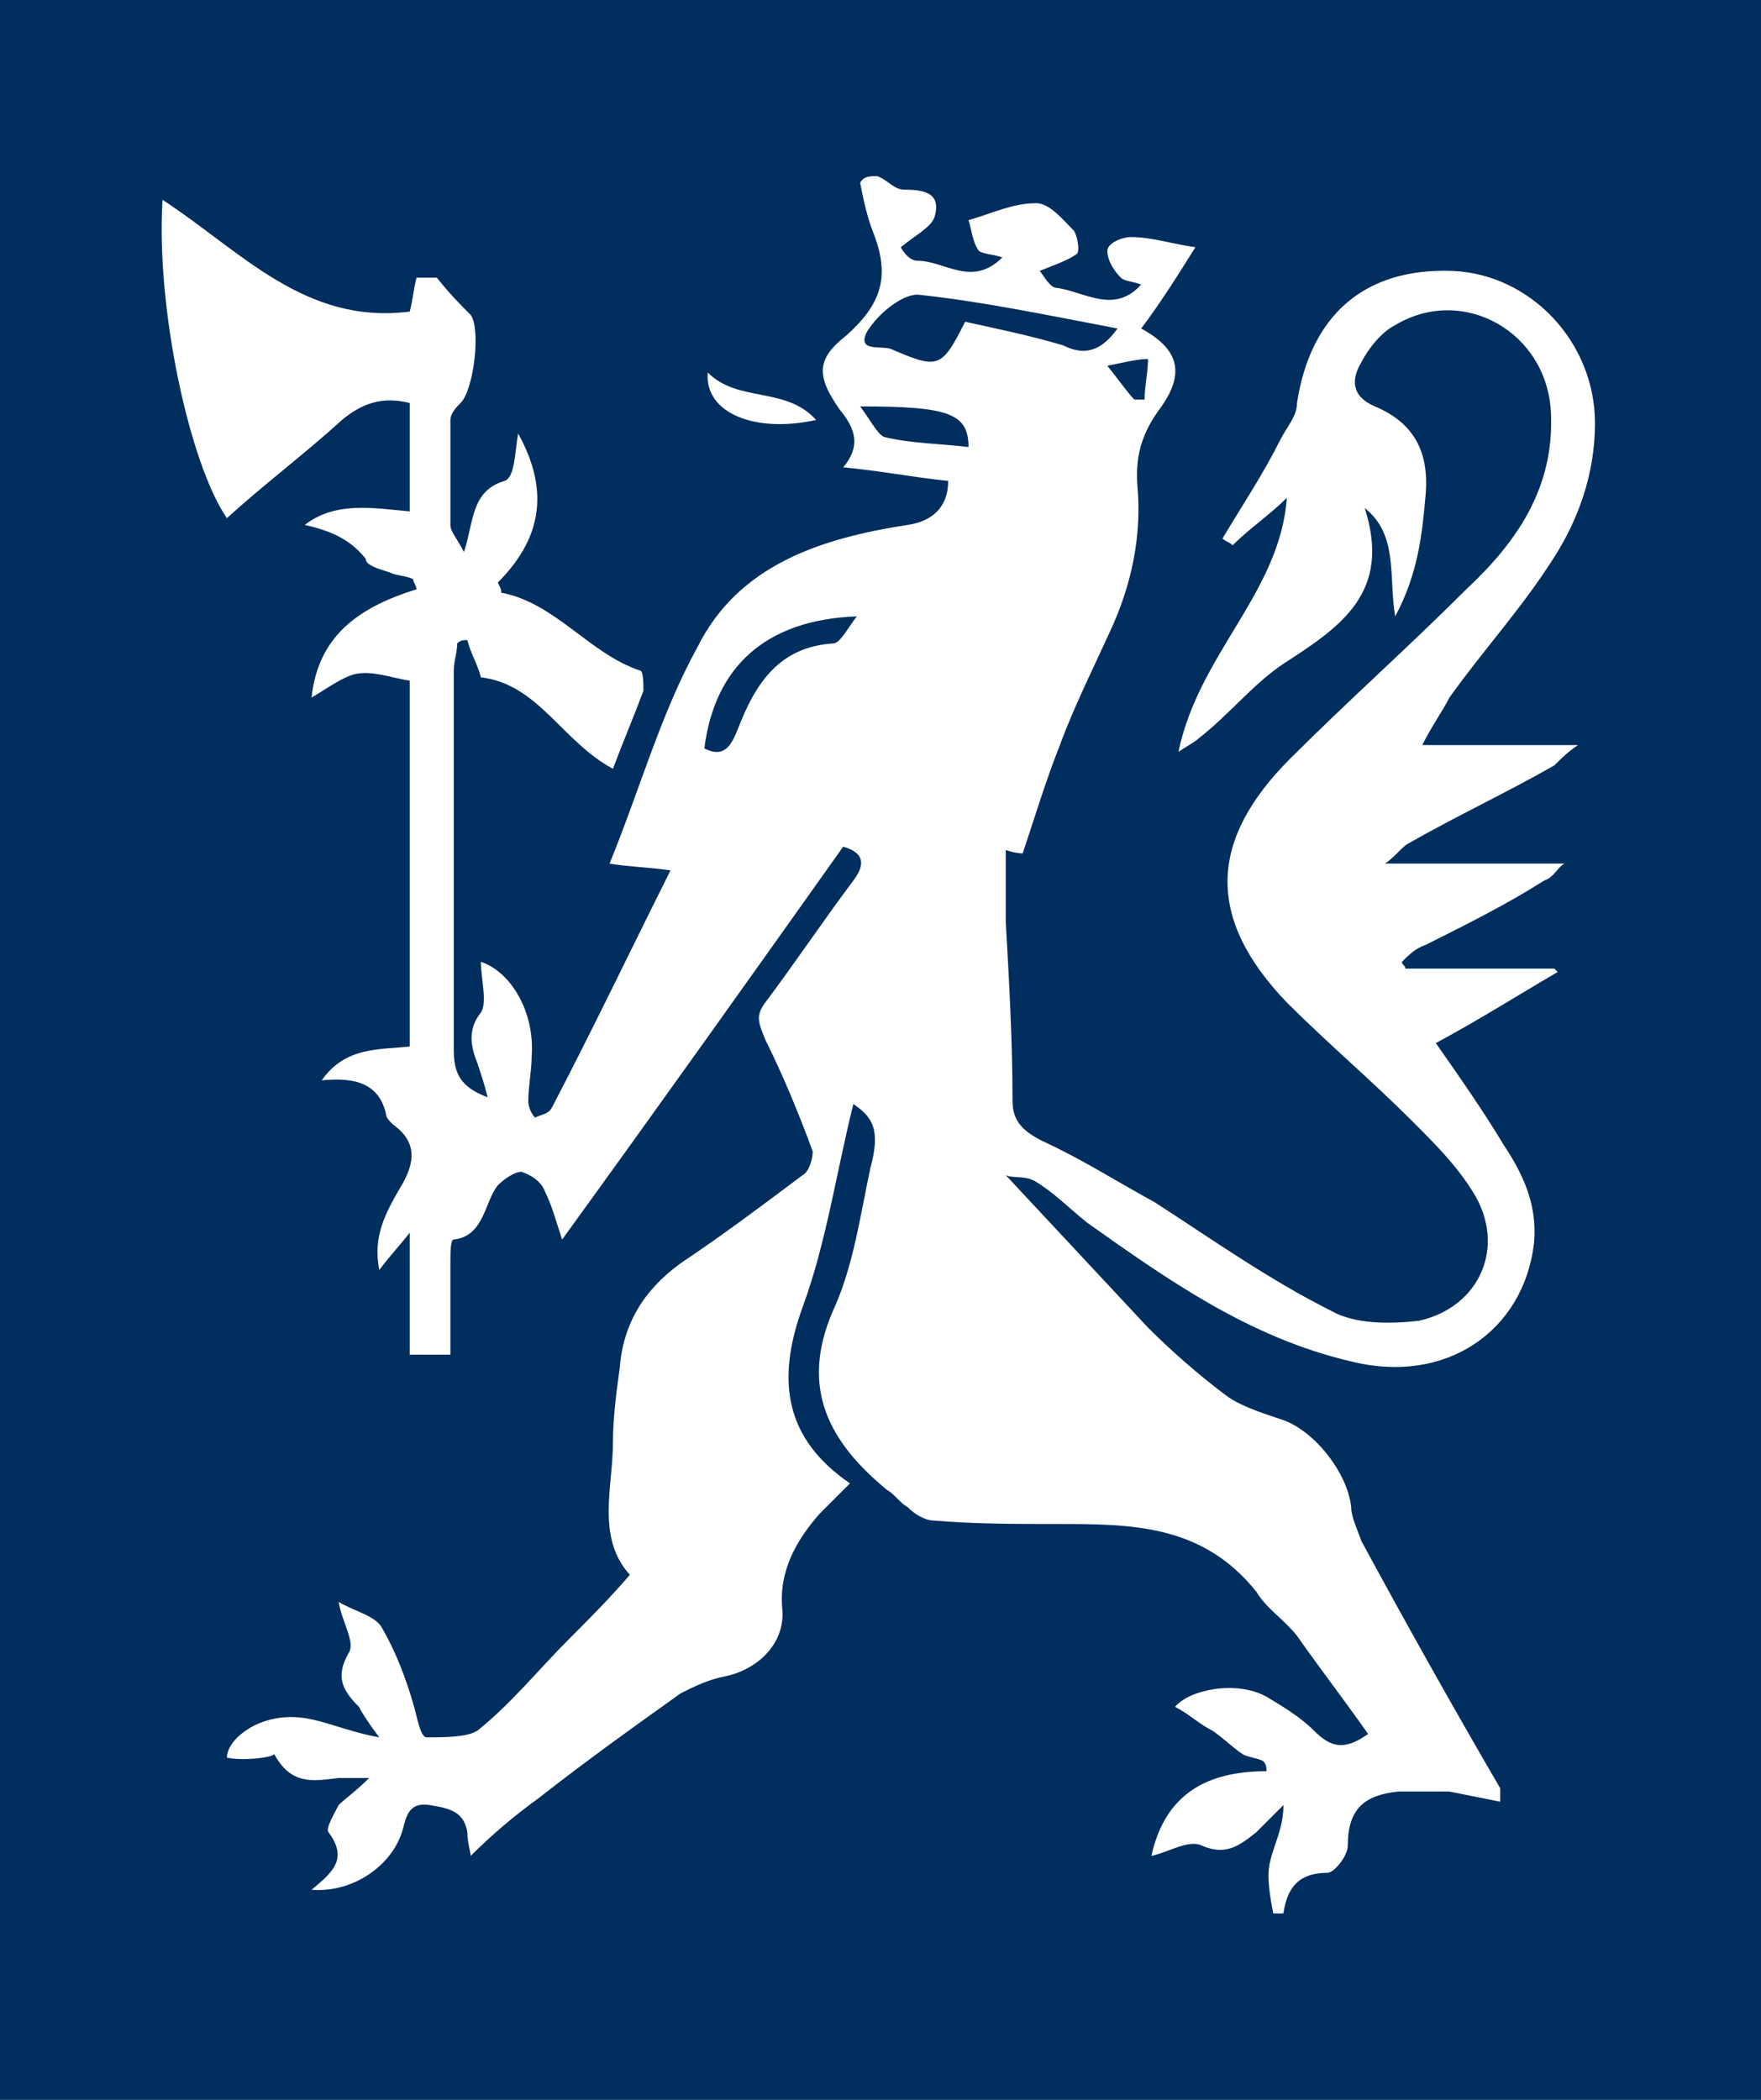 <?xml version="1.0" encoding="UTF-8" standalone="no"?>
<!-- Generator: Adobe Illustrator 21.0.2, SVG Export Plug-In . SVG Version: 6.00 Build 0)  -->

<svg
   xmlns:dc="http://purl.org/dc/elements/1.1/"
   xmlns:cc="http://creativecommons.org/ns#"
   xmlns:rdf="http://www.w3.org/1999/02/22-rdf-syntax-ns#"
   xmlns:svg="http://www.w3.org/2000/svg"
   xmlns="http://www.w3.org/2000/svg"
   xmlns:sodipodi="http://sodipodi.sourceforge.net/DTD/sodipodi-0.dtd"
   xmlns:inkscape="http://www.inkscape.org/namespaces/inkscape"
   version="1.1"
   id="Layer_1"
   x="0px"
   y="0px"
   viewBox="0 0 289.966 345.729"
   xml:space="preserve"
   width="289.966"
   height="345.729"
   sodipodi:docname="norv_0.svg"
   inkscape:version="0.92.4 (unknown)"><defs
   id="defs17" /><sodipodi:namedview
   pagecolor="#ffffff"
   bordercolor="#666666"
   borderopacity="1"
   objecttolerance="10"
   gridtolerance="10"
   guidetolerance="10"
   inkscape:pageopacity="0"
   inkscape:pageshadow="2"
   inkscape:window-width="1920"
   inkscape:window-height="1001"
   id="namedview15"
   showgrid="false"
   fit-margin-top="0"
   fit-margin-left="0"
   fit-margin-right="0"
   fit-margin-bottom="0"
   inkscape:zoom="1.9032258"
   inkscape:cx="99.928679"
   inkscape:cy="145.33523"
   inkscape:window-x="0"
   inkscape:window-y="0"
   inkscape:window-maximized="1"
   inkscape:current-layer="Layer_1" />
<style
   type="text/css"
   id="style2">
	.st0{fill:#002E5E;}
	.st1{fill:#FFFFFF;}
</style>
<rect
   class="st0"
   width="289.966"
   height="345.729"
   id="rect4"
   x="0"
   y="0"
   style="fill:#002e5e;stroke-width:5.576" />
<g
   id="g12"
   transform="matrix(5.576,0,0,5.576,6.6289062e-6,-3.4863281e-6)">
	<g
   id="g10">
		<path
   class="st1"
   d="m 25.9,5.2 c 0.3,0.1 0.5,0.4 0.8,0.4 0.6,0 1.1,0.1 0.9,0.8 -0.1,0.3 -0.5,0.5 -1,0.9 0,0 0.2,0.4 0.5,0.4 0.8,0 1.6,0.8 2.5,-0.1 C 29.3,7.5 29,7.5 28.9,7.4 28.7,7.1 28.7,6.8 28.6,6.5 29.3,6.3 29.9,6 30.6,6 31,6 31.4,6.5 31.7,6.8 31.8,6.9 31.9,7.4 31.8,7.5 31.5,7.7 31.2,7.8 30.7,8 30.8,8.1 31,8.5 31.2,8.5 32,8.6 32.9,9.3 33.7,8.4 33.4,8.3 33.2,8.3 33.1,8.2 32.9,8 32.7,7.7 32.7,7.4 32.7,7.2 33.1,7 33.4,7 c 0.6,0 1.2,0.2 1.9,0.3 -0.5,0.8 -1,1.6 -1.6,2.4 1.1,0.6 1.3,1.3 0.6,2.3 -0.6,0.8 -0.8,1.5 -0.7,2.5 0.1,1.4 -0.2,2.8 -0.8,4.1 -0.5,1.1 -1.1,2.3 -1.5,3.4 -0.4,1 -0.7,2 -1.1,3.2 0,0 -0.2,0 -0.5,-0.1 0,0.7 0,1.4 0,2.1 0.1,1.8 0.2,3.5 0.2,5.3 0,0.6 0.3,0.9 0.9,1.2 1.1,0.5 2.2,1.2 3.3,1.8 1.7,1.1 3.4,2.3 5.2,3.2 0.7,0.4 1.7,0.4 2.6,0.3 1.8,-0.4 2.6,-2.2 1.6,-3.8 -0.5,-0.8 -1.1,-1.4 -1.8,-2.1 -1.2,-1.2 -2.5,-2.3 -3.7,-3.5 -2.4,-2.5 -2.3,-4.8 0.1,-7.2 1.7,-1.7 3.5,-3.3 5.2,-5 1.5,-1.4 2.6,-3 2.5,-5.2 -0.1,-2.4 -2.6,-3.8 -4.6,-2.6 -0.4,0.2 -0.8,0.7 -1,1.1 -0.3,0.5 -0.3,1 0.4,1.3 1.2,0.5 1.6,1.4 1.5,2.6 -0.1,1.1 -0.2,2.3 -0.9,3.6 C 41,17 41.3,15.8 40.3,15 c 0.8,2.5 -0.7,3.5 -2.4,4.6 -0.9,0.6 -1.6,1.5 -2.5,2.2 -0.1,0.1 -0.3,0.2 -0.6,0.4 0.6,-2.9 3,-4.7 3.2,-7.5 -0.5,0.5 -1.1,0.9 -1.6,1.4 -0.1,-0.1 -0.2,-0.1 -0.3,-0.2 0.6,-1 1.2,-1.9 1.7,-2.9 0.2,-0.4 0.5,-0.7 0.5,-1.1 0.4,-2.6 2,-4 4.6,-3.9 2.3,0.1 4.2,2.1 4.2,4.5 0,1.5 -0.5,2.9 -1.3,4.1 -0.9,1.4 -2,2.6 -3,4 -0.2,0.4 -0.5,0.8 -0.8,1.4 1.6,0 3,0 4.6,0 -0.3,0.2 -0.5,0.4 -0.7,0.6 -1.4,0.8 -2.9,1.5 -4.3,2.3 -0.2,0.1 -0.4,0.4 -0.7,0.6 1.8,0 3.5,0 5.3,0 -0.2,0.1 -0.3,0.4 -0.6,0.5 -1.1,0.7 -2.3,1.3 -3.5,1.9 -0.3,0.1 -0.5,0.3 -0.7,0.5 0,0.1 0.1,0.1 0.1,0.2 1.5,0 2.9,0 4.4,0 0,0 0.1,0.1 0.1,0.1 -1.2,0.7 -2.3,1.4 -3.6,2.1 0.7,1 1.4,2 2,3 0.6,0.9 1,1.8 0.9,2.9 -0.3,2.6 -2.6,4.2 -5.4,3.5 -3,-0.7 -5.4,-2.4 -7.8,-4.1 -0.5,-0.4 -1,-0.9 -1.5,-1.2 -0.3,-0.2 -0.7,-0.1 -0.9,-0.2 1.4,1.5 2.8,3 4.2,4.5 0.7,0.7 1.5,1.4 2.3,2 0.4,0.3 1,0.5 1.6,0.7 1,0.3 2,1.6 2.1,2.6 0,0.3 0.2,0.7 0.3,1 1.3,2.4 2.7,4.9 4.1,7.3 0,0 0,0.1 0,0.4 -0.5,-0.1 -1,-0.2 -1.5,-0.3 -0.5,0 -1,0 -1.5,0 -1,0.1 -1.5,0.5 -1.5,1.6 0,0.3 -0.4,0.8 -0.6,0.8 -0.9,0 -1.2,0.5 -1.3,1.2 -0.1,0 -0.2,0 -0.3,0 -0.1,-0.5 -0.2,-1.1 -0.1,-1.5 0.1,-0.5 0.4,-1 0.4,-1.7 -0.3,0.3 -0.5,0.5 -0.8,0.8 -0.5,0.4 -0.9,0.7 -1.6,0.4 -0.4,-0.2 -1,0.2 -1.5,0.3 0.4,-1.8 1.6,-2.5 3.4,-2.5 0,-0.1 0,-0.2 -0.1,-0.3 -0.2,-0.1 -0.4,-0.1 -0.6,-0.2 -0.3,-0.2 -0.6,-0.5 -0.9,-0.7 -0.4,-0.2 -0.7,-0.5 -1.1,-0.7 0.4,-0.5 1.8,-0.8 2.7,-0.3 0.5,0.3 1,0.6 1.4,1 0.5,0.5 0.9,0.6 1.6,0.1 -0.7,-1 -1.4,-1.9 -2.1,-2.9 -0.4,-0.5 -0.9,-0.8 -1.2,-1.3 -1.6,-2 -3.7,-2 -5.9,-2 -1.2,0 -2.4,0 -3.6,-0.1 -0.3,0 -0.6,-0.2 -0.8,-0.4 -0.2,-0.1 -0.4,-0.4 -0.6,-0.5 -1.7,-1.4 -2.6,-3 -1.6,-5.3 0.6,-1.3 0.8,-2.8 1.1,-4.2 0.3,-1.1 0.1,-1.5 -0.5,-1.9 -0.5,2 -0.8,4.1 -1.5,6 -0.8,2.2 -0.5,3.9 1.4,5.2 -0.4,0.4 -0.6,0.6 -0.9,0.9 -0.7,0.8 -1.2,1.7 -1.1,2.8 0.1,1 -0.7,1.8 -1.7,2 -0.5,0.1 -0.9,0.3 -1.3,0.5 -1.4,1 -2.8,2 -4.2,3.1 -0.7,0.5 -1.4,1.1 -2,1.7 0,-0.1 -0.1,-0.4 -0.1,-0.7 -0.1,-0.6 -0.5,-0.7 -1.1,-0.8 -0.6,-0.1 -0.7,0.3 -0.8,0.7 -0.3,1.1 -1.5,1.9 -2.7,1.8 0.6,-0.5 1.1,-0.9 0.5,-1.7 -0.1,-0.1 0.2,-0.6 0.3,-0.8 0.2,-0.2 0.5,-0.4 0.9,-0.8 -0.5,0 -0.7,0 -0.9,0 C 9.2,52.6 8.6,52.7 8.1,51.8 8,51.9 7.2,52 6.7,51.9 c 0,-0.5 0.8,-1.2 1.9,-1.2 0.8,0 1.5,0.4 2.6,0.6 -0.3,-0.4 -0.5,-0.7 -0.6,-0.9 -0.5,-0.5 -0.7,-0.9 -0.3,-1.6 0.2,-0.3 -0.2,-0.9 -0.3,-1.5 0.5,0.3 1.1,0.4 1.3,0.8 0.4,0.7 0.7,1.5 0.9,2.2 0.1,0.3 0.2,1 0.4,1 0.5,0 1.2,0 1.5,-0.2 1,-0.8 1.8,-1.8 2.7,-2.7 0.6,-0.6 1.2,-1.2 1.8,-1.9 -1,-1.1 -0.5,-2.6 -0.5,-3.9 0,-0.7 0.1,-1.5 0.2,-2.2 0.1,-1.3 0.7,-2.3 1.8,-3.1 1.2,-0.8 2.4,-1.7 3.6,-2.6 0.2,-0.1 0.3,-0.5 0.3,-0.7 -0.4,-1.1 -0.9,-2.3 -1.4,-3.3 -0.2,-0.5 -0.3,-0.7 0,-1.1 0.9,-1.2 1.7,-2.4 2.6,-3.6 0.3,-0.4 0.4,-0.8 -0.3,-1 -2.7,3.8 -5.4,7.6 -8.3,11.6 -0.2,-0.6 -0.3,-1 -0.5,-1.4 -0.1,-0.3 -0.4,-0.5 -0.7,-0.6 -0.2,0 -0.5,0.2 -0.7,0.4 -0.4,0.5 -0.4,1.5 -1.3,1.6 -0.1,0 -0.1,0.4 -0.1,0.7 0,0.9 0,1.8 0,2.7 -0.4,0 -0.8,0 -1.2,0 0,-1.1 0,-2.2 0,-3.6 -0.4,0.5 -0.6,0.7 -0.9,1.1 -0.2,-1 0.2,-1.7 0.6,-2.4 0.5,-0.8 0.5,-1.4 -0.2,-1.9 -0.1,-0.1 -0.2,-0.2 -0.2,-0.3 -0.2,-0.9 -0.9,-1.1 -1.9,-1 0.7,-1 1.7,-0.9 2.6,-1 0,-3.7 0,-7.3 0,-10.8 C 11.5,20 11,19.8 10.5,19.9 10.1,20 9.7,20.3 9.2,20.6 c 0.2,-1.9 1.5,-2.7 3.1,-3.2 0,-0.1 -0.1,-0.2 -0.1,-0.3 C 12,17 11.7,17 11.5,16.9 11.2,16.8 10.8,16.7 10.8,16.5 10.4,16 9.9,15.7 9,15.5 c 0.9,-0.7 2,-0.5 3.1,-0.4 0,-1.1 0,-2.1 0,-3.2 -0.8,-0.2 -1.4,0 -2,0.5 C 9,13.4 7.8,14.3 6.7,15.3 5.6,13.7 4.6,9.1 4.8,5.9 7.1,7.4 9,9.6 12.1,9.2 c 0.1,-0.4 0.1,-0.6 0.2,-1 0.3,0 0.6,0 0.6,0 0.4,0.5 0.7,0.8 1,1.1 0.3,0.4 0.1,2.2 -0.3,2.6 -0.1,0.1 -0.3,0.3 -0.3,0.5 0,1 0,2.1 0,3.1 0,0.2 0.2,0.4 0.4,0.8 0.3,-0.9 0.2,-1.8 1.2,-2.1 0.3,-0.1 0.3,-0.8 0.4,-1.4 1,1.8 0.6,3.2 -0.6,4.4 0.1,0.2 0.1,0.2 0.1,0.3 1.6,0.3 2.6,1.8 4.1,2.3 0.1,0 0.1,0.4 0.1,0.6 -0.3,0.8 -0.6,1.5 -0.9,2.3 -1.5,-0.8 -2.2,-2.5 -3.9,-2.7 -0.1,-0.4 -0.3,-0.7 -0.4,-1.1 -0.1,0 -0.2,0 -0.3,0.1 0,0.3 -0.1,0.5 -0.1,0.8 0,3.7 0,7.5 0,11.2 0,0.7 0.2,1.1 1,1.4 -0.1,-0.4 -0.2,-0.7 -0.3,-1 -0.2,-0.5 -0.3,-1 0.1,-1.5 0.2,-0.3 0,-1 0,-1.5 0.9,0.3 1.6,1.5 1.5,2.8 0,0.4 -0.1,0.9 -0.1,1.3 0,0.2 0.1,0.4 0.2,0.5 0.2,-0.1 0.4,-0.1 0.5,-0.3 1.2,-2.3 2.3,-4.6 3.5,-7 -0.7,-0.1 -1.2,-0.1 -1.8,-0.2 0.9,-2.2 1.5,-4.4 2.6,-6.4 1.2,-2.4 3.6,-3.2 6.2,-3.6 C 27.5,15.4 28,15 28,14.2 27,14.1 26,13.9 24.9,13.8 25.4,13.2 25.3,12.7 24.8,12.1 24.1,11.1 24.1,10.6 25,9.9 26,9 26.3,8.2 25.8,6.9 25.6,6.4 25.5,5.9 25.4,5.4 25.5,5.2 25.7,5.2 25.9,5.2 Z M 33,9.7 c -2.1,-0.4 -4,-0.8 -5.9,-1 -0.5,0 -1.2,0.6 -1.5,1.1 -0.3,0.6 0.4,0.4 0.7,0.5 1.4,0.6 1.5,0.6 2.2,-0.8 0.9,0.2 1.9,0.4 2.9,0.7 0.6,0.3 1.1,0.2 1.6,-0.5 z m -7.7,8.5 c -2.7,0.1 -4.2,1.5 -4.5,3.9 0.6,0.3 0.8,-0.1 1,-0.6 0.5,-1.3 1.2,-2.4 2.8,-2.5 0.2,0 0.4,-0.4 0.7,-0.8 z M 25.4,12 c 0.3,0.4 0.5,0.8 0.7,0.9 0.8,0.2 1.7,0.2 2.5,0.3 0,-1 -0.6,-1.2 -3.2,-1.2 z m 8.1,-0.2 c 0.1,0 0.2,0 0.3,0 0,-0.4 0.1,-0.8 0.1,-1.2 -0.3,0 -0.7,0.1 -1.2,0.2 0.4,0.5 0.6,0.8 0.8,1 z"
   id="path6"
   inkscape:connector-curvature="0"
   style="fill:#ffffff" />
		<path
   class="st1"
   d="m 20.9,11 c 0.9,0.9 2.3,0.4 3.2,1.4 -1.8,0.4 -3.3,-0.2 -3.2,-1.4 z"
   id="path8"
   inkscape:connector-curvature="0"
   style="fill:#ffffff" />
	</g>
</g>
</svg>